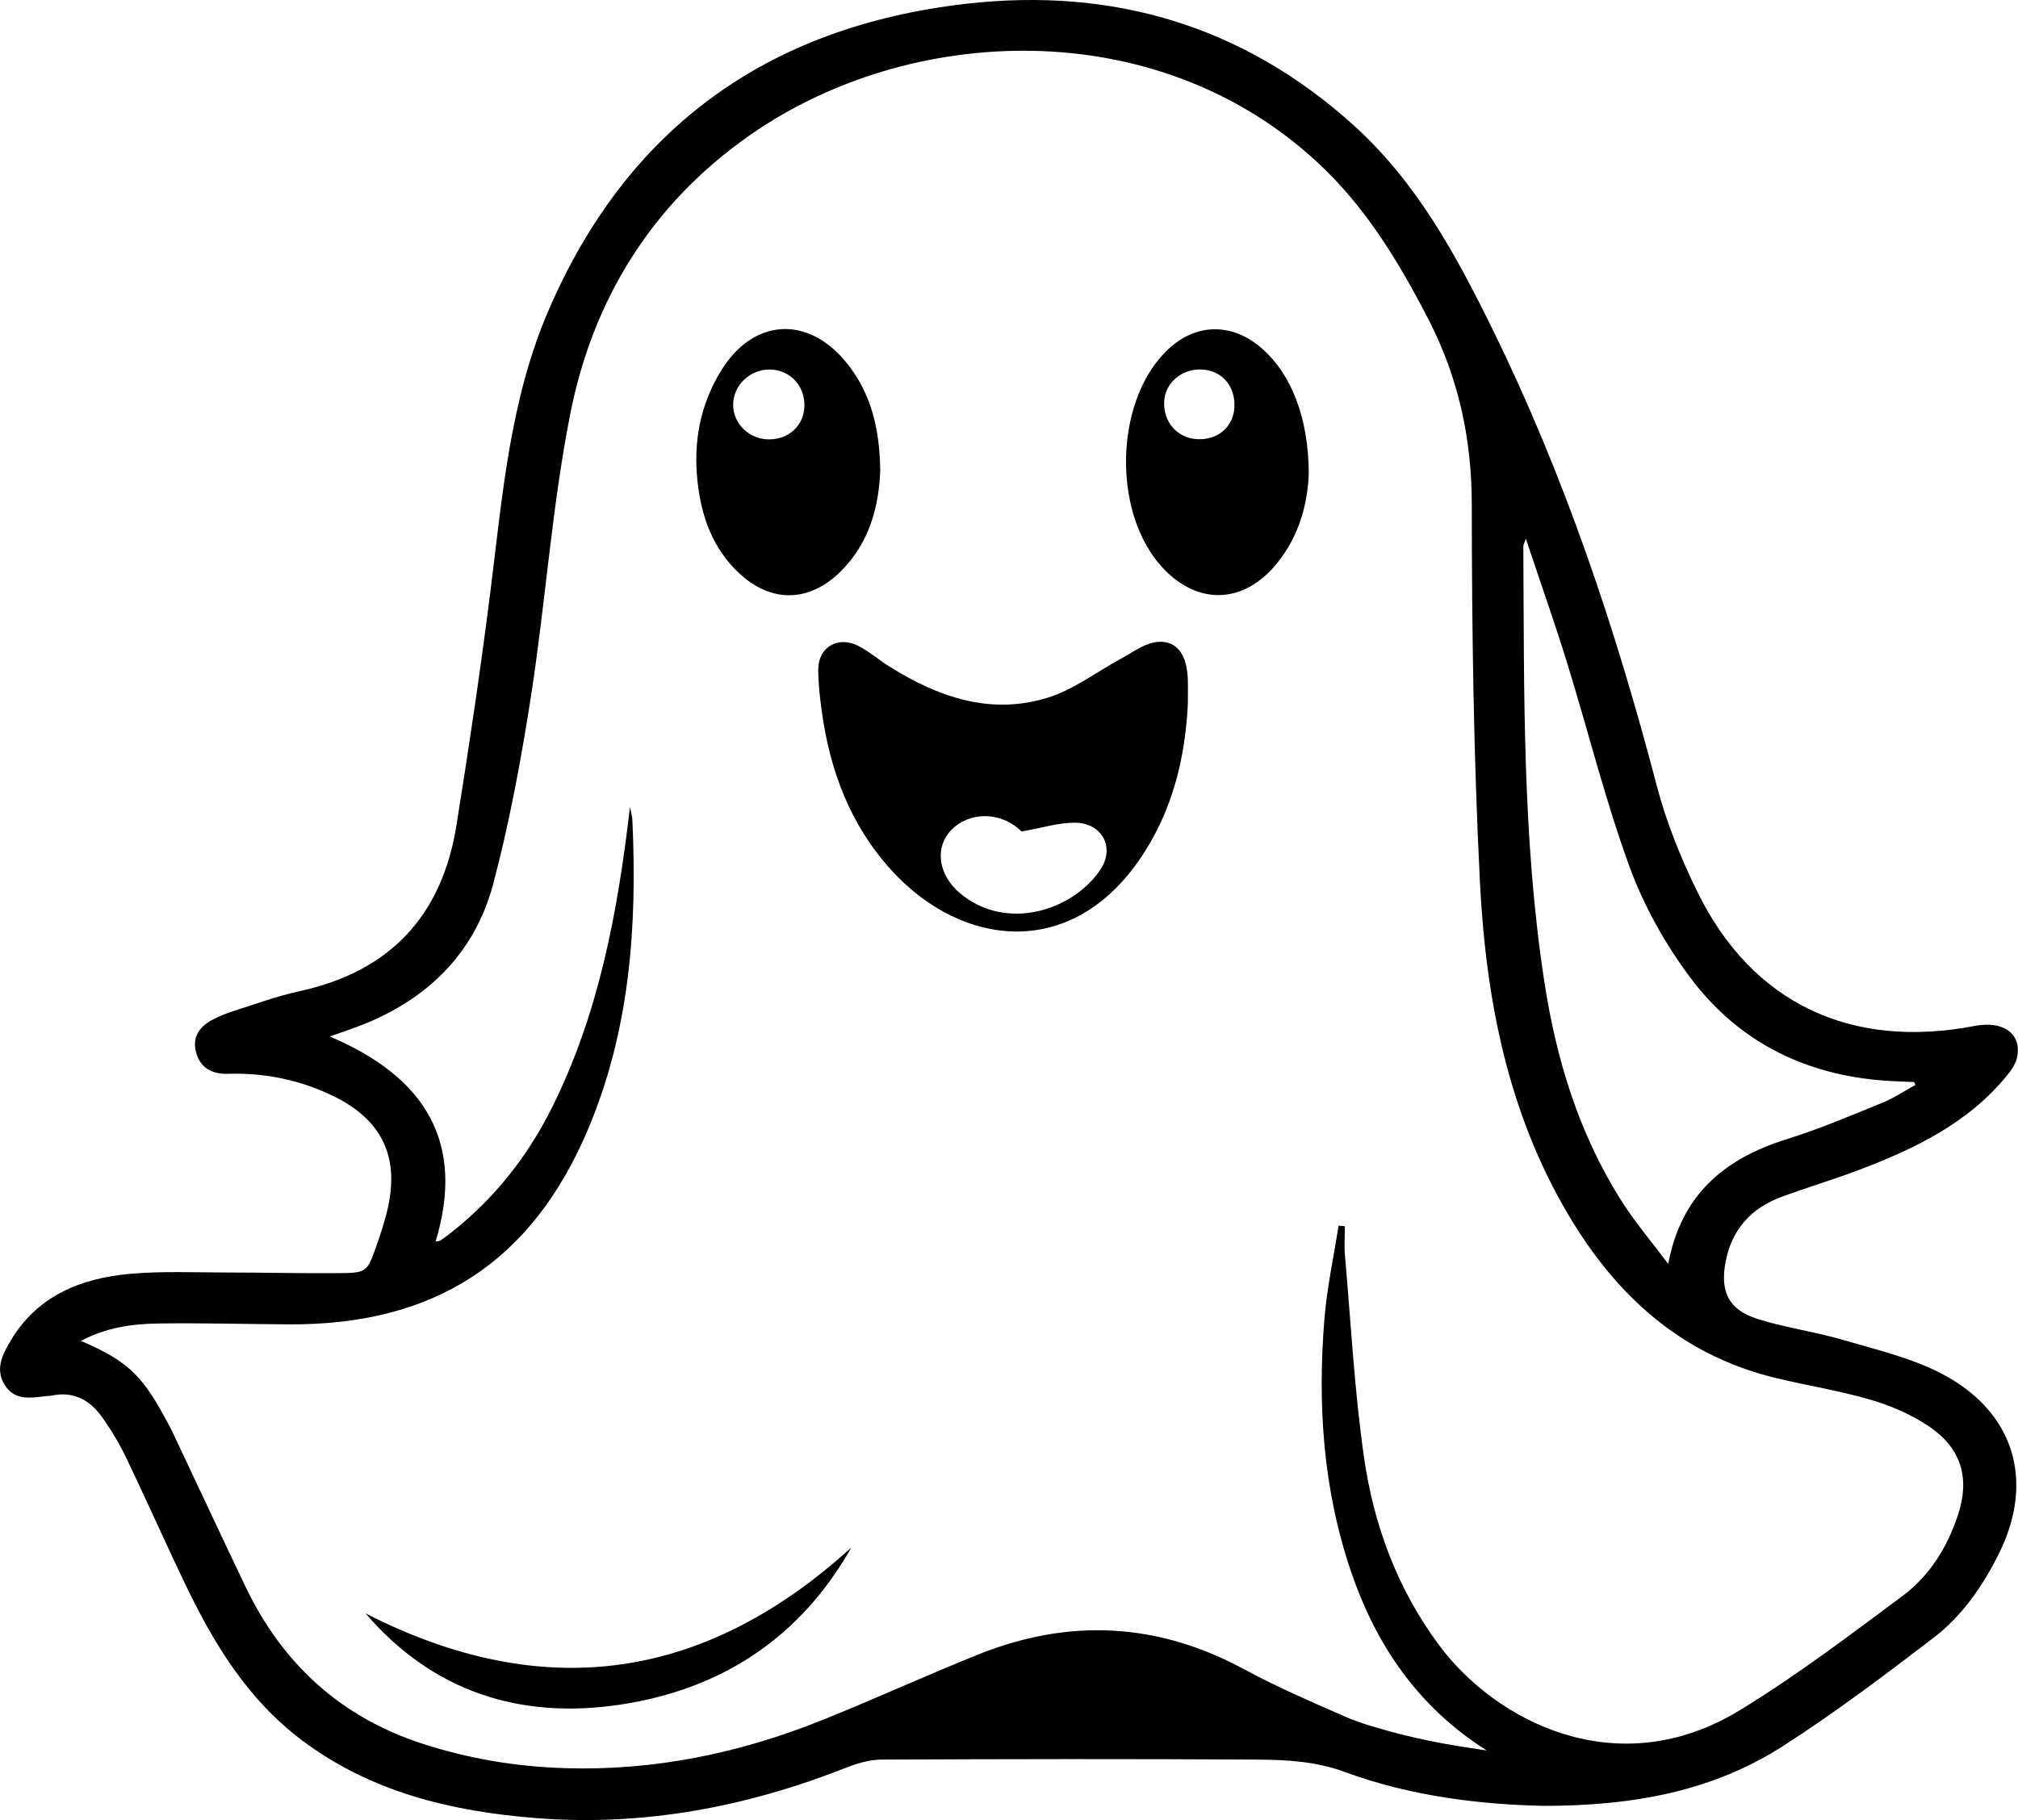 <?xml version="1.0" encoding="UTF-8"?>
<svg id="Layer_2" data-name="Layer 2" xmlns="http://www.w3.org/2000/svg" viewBox="0 0 257.33 232.11">
  <g id="Layer_1-2" data-name="Layer 1">
    <path d="M196.59,230.3c-7.6-.17-16.57-1.16-25.12-4.32-3.63-1.34-7.36-1.55-11.09-1.57-16-.1-31.99-.07-47.99,0-1.54,0-3.14,.5-4.59,1.07-12.67,4.98-25.77,7.47-39.45,6.39-10.74-.85-20.98-3.29-29.76-9.86-7.06-5.28-11.38-12.48-15.05-20.14-2.54-5.3-4.91-10.67-7.45-15.96-.89-1.84-1.95-3.62-3.15-5.28-1.52-2.1-3.6-3.23-6.37-2.64-.21,.04-.43,.04-.65,.06-1.95,.22-4.01,.63-5.29-1.37-1.31-2.06-.31-3.96,.76-5.75,3.39-5.66,8.89-7.91,15.19-8.47,4.16-.37,8.37-.17,12.56-.17,4.63,0,9.27,.12,13.9,.08,3.7-.02,3.76-.08,4.95-3.45,.63-1.79,1.23-3.62,1.59-5.47,1.21-6.22-1.09-10.69-6.89-13.57-4.27-2.12-8.82-3.08-13.61-2.93-2.07,.06-3.55-.77-4.08-2.75-.54-2.02,.53-3.39,2.32-4.26,.77-.38,1.57-.72,2.4-.98,2.82-.89,5.6-1.93,8.48-2.55,11.74-2.55,18.2-9.83,20.01-21.17,1.59-9.95,3.09-19.93,4.34-29.92,1.52-12.1,2.47-24.3,7.39-35.72C79.9,16.47,97.75,3.39,123.22,.48c18.76-2.14,35.36,2.84,49.34,15.45,8.08,7.29,13.1,16.56,17.78,26.09,9.15,18.64,15.68,38.14,20.91,58.12,1.22,4.68,3.07,9.27,5.21,13.63,6.95,14.16,19.54,20.12,35.35,17.07,3.6-.69,5.96,.95,5.43,3.89-.15,.84-.7,1.69-1.27,2.38-4.94,6.09-11.77,9.4-18.98,12.12-3.23,1.21-6.54,2.21-9.78,3.4-3.96,1.45-6.39,4.21-7.17,8.32-.71,3.77,.37,6.09,4.1,7.27,3.56,1.12,7.32,1.62,10.9,2.67,4.26,1.25,8.72,2.29,12.59,4.32,9.26,4.85,11.86,13.69,7.27,22.92-2.04,4.11-4.65,7.91-8.32,10.73-6.25,4.78-12.55,9.54-19.18,13.8-8.83,5.67-18.85,7.68-30.83,7.65ZM80.34,102.96c.1,.55,.28,1.09,.3,1.64,.62,13.5-.3,26.79-5.68,39.48-7.14,16.83-19.49,24.92-38.08,24.82-5.58-.03-11.15-.19-16.73-.11-3.35,.05-6.66,.53-9.83,2.22,5.7,2.45,7.68,4.25,10.55,9.5,.44,.81,.89,1.61,1.28,2.45,3.06,6.46,6.07,12.95,9.16,19.4,4.67,9.75,12.05,16.62,22.61,20.04,5.87,1.9,11.91,2.91,18.09,3.1,11.4,.36,22.3-1.9,32.79-6.11,6.68-2.68,13.23-5.69,19.91-8.37,11.62-4.68,22.95-4.1,34.02,1.91,4.09,2.22,8.41,4.07,12.68,5.95,1.9,.84,3.93,1.41,5.94,1.96,2.08,.58,4.2,1.04,6.32,1.45,1.96,.38,3.95,.64,5.93,.96-8.77-5.54-14.1-13.41-17.3-22.76-3.58-10.47-4.3-21.28-3.42-32.2,.32-4.01,1.19-7.98,1.81-11.97,.27,.02,.53,.04,.8,.06,0,1.25-.09,2.51,.02,3.76,.75,8.56,1.2,17.17,2.42,25.68,1.24,8.66,4.24,16.83,9.59,24.01,7.19,9.67,22.7,17.84,38.36,8.27,7.21-4.41,13.97-9.53,20.74-14.57,3.44-2.56,5.67-6.18,7.03-10.24,1.57-4.69,.52-8.54-3.65-11.36-2.21-1.49-4.8-2.63-7.38-3.39-3.93-1.16-8.02-1.8-12.02-2.76-12.2-2.9-20.52-10.57-26.61-20.86-7.76-13.11-10.52-27.6-11.27-42.4-.81-16-1.03-32.04-1.04-48.07,0-8.47-1.69-16.31-5.59-23.85-3.81-7.35-8.04-14.35-14.26-20.05C147.24,1.64,115.97,3.07,95.72,17.17c-12.64,8.8-20.13,21.06-23.01,35.66-2.33,11.81-3.14,23.91-4.98,35.82-1.25,8.06-2.73,16.13-4.82,24.02-2.47,9.33-8.99,15.38-18.27,18.61-.75,.26-1.5,.53-2.58,.91,12.23,5.18,17.29,13.55,13.49,26.15,.32-.06,.48-.05,.57-.11,.53-.37,1.06-.74,1.56-1.15,5.42-4.31,9.58-9.59,12.64-15.69,6.07-12.11,8.45-25.12,10.01-38.44Zm163.9,35.39c-.05-.12-.1-.24-.15-.35-.84-.04-1.67-.07-2.51-.11-10.77-.47-19.69-4.73-26.02-13.19-3.2-4.28-5.92-9.12-7.74-14.09-3.1-8.47-5.27-17.26-7.93-25.89-1.61-5.21-3.43-10.36-5.32-16.02-.25,.72-.33,.84-.32,.97,.12,18.56-.15,37.15,2.69,55.59,1.5,9.76,4.34,19.15,9.67,27.65,1.81,2.89,4.06,5.53,6.12,8.28,1.65-8.83,7.15-13.43,15.18-15.93,4.12-1.28,8.1-2.99,12.1-4.61,1.48-.6,2.82-1.51,4.23-2.28Zm-92.76-48.67c-.33,6.72-1.82,13.11-5.48,18.9-8.91,14.12-23.32,12.34-32.37,2.36-5.24-5.78-7.82-12.74-8.85-20.3-.24-1.74-.44-3.51-.44-5.26,0-2.84,2.5-4.33,5.1-3.01,1.4,.71,2.6,1.77,3.94,2.61,6.24,3.92,12.94,6.29,20.31,3.97,3.27-1.03,6.14-3.26,9.21-4.92,1.42-.77,2.8-1.83,4.32-2.11,2.23-.41,3.65,.91,4.07,3.13,.1,.55,.17,1.12,.18,1.68,.03,.99,0,1.97,0,2.96Zm-21.2,16.37s-.43-.42-.9-.75c-2.71-1.92-6.42-1.52-8.38,.9-1.81,2.24-1.2,5.51,1.4,7.7,6,5.06,14.59,2.11,17.96-3.06,1.84-2.82,.13-5.92-3.33-5.92-2.07,0-4.14,.66-6.75,1.12Zm-18.03-46.23c-.15,4.67-1.32,9.47-5.23,13.23-3.95,3.79-8.72,3.81-12.72,.1-3.42-3.18-4.86-7.24-5.35-11.71-.56-5.07,.33-9.86,3.04-14.23,4.12-6.63,11.06-7.02,15.98-.92,3.08,3.82,4.18,8.29,4.27,13.53Zm-14.2-3.79c2.58,.03,4.52-1.83,4.53-4.34,0-2.56-1.85-4.5-4.37-4.56-2.55-.06-4.73,2-4.72,4.5,0,2.42,2.04,4.38,4.56,4.41Zm68.84,4.31c-.11,3.56-1.08,7.9-4.13,11.6-4.21,5.1-10.03,5.28-14.51,.46-6.33-6.8-6.19-20.72,.26-27.41,3.68-3.82,8.55-4,12.5-.47,3.66,3.26,5.85,8.77,5.88,15.83Zm-9.48-8.43c.12-2.74-1.66-4.73-4.28-4.79-2.47-.06-4.53,1.72-4.67,4.02-.17,2.65,1.66,4.75,4.22,4.87,2.64,.13,4.62-1.59,4.73-4.1ZM46.61,205.76c8.57,9.96,19.63,13.56,32.47,11.64,13.04-1.96,23.02-8.62,29.48-20.04-18.65,16.96-39.21,20.02-61.95,8.4Z"/>
  </g>
</svg>